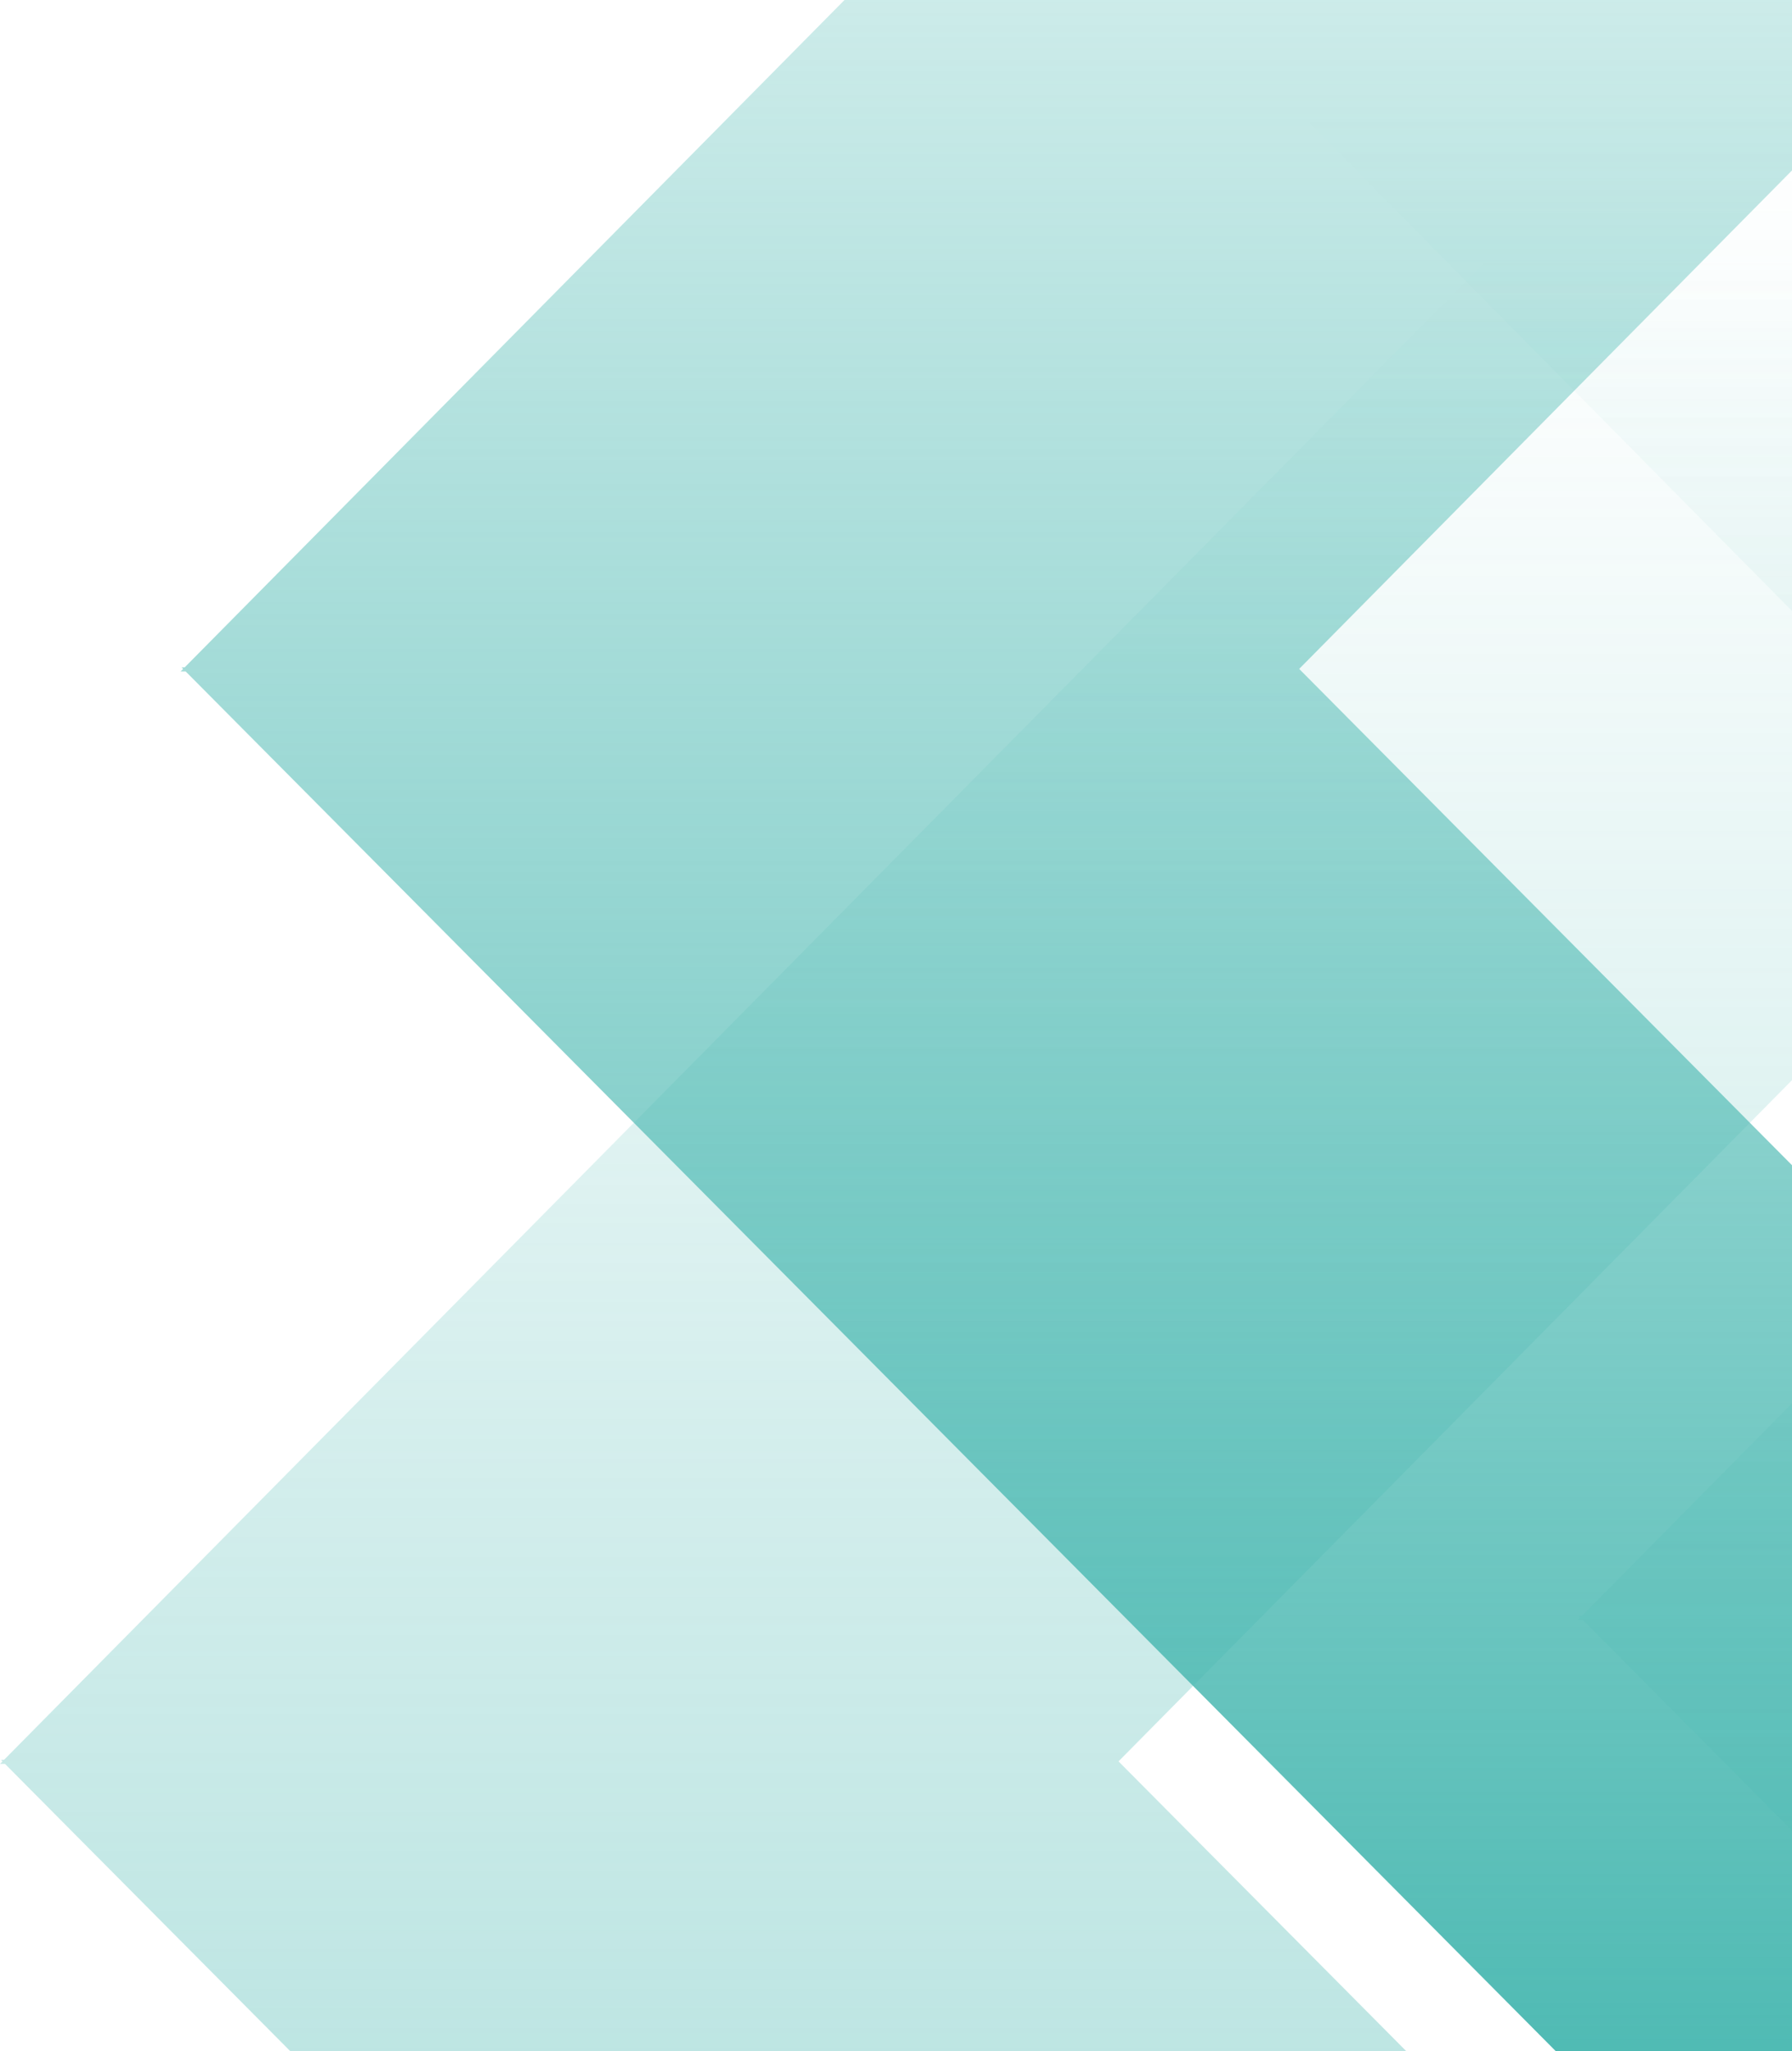 <svg width="367" height="420" viewBox="0 0 367 420" fill="none" xmlns="http://www.w3.org/2000/svg">
<path opacity="0.4" fill-rule="evenodd" clip-rule="evenodd" d="M495.624 637.032L267.063 637.032L570.789 331.206L267.259 24.229L495.817 24.229L799.027 330.882L799.671 330.882L799.348 331.207L799.86 331.724L798.834 331.724L495.624 637.032Z" fill="url(#paint0_linear_2023_3253)"/>
<path fill-rule="evenodd" clip-rule="evenodd" d="M341.234 442.803L569.795 442.803L266.07 136.977L569.6 -170L341.042 -170L37.831 136.654L37.188 136.654L37.51 136.978L36.998 137.496L38.024 137.496L341.234 442.803Z" fill="url(#paint1_linear_2023_3253)"/>
<path opacity="0.3" fill-rule="evenodd" clip-rule="evenodd" d="M627.375 637.032L855.936 637.032L552.21 331.206L855.74 24.229L627.182 24.229L323.972 330.882L323.328 330.882L323.651 331.207L323.139 331.724L324.165 331.724L627.375 637.032Z" fill="url(#paint2_linear_2023_3253)"/>
<path opacity="0.6" fill-rule="evenodd" clip-rule="evenodd" d="M304.236 666.513L532.797 666.513L229.071 360.687L532.602 53.71L304.043 53.71L0.833 360.364L0.189 360.364L0.512 360.688L-0 361.206L1.026 361.206L304.236 666.513Z" fill="url(#paint3_linear_2023_3253)"/>
<defs>
<linearGradient id="paint0_linear_2023_3253" x1="677.379" y1="637.032" x2="677.379" y2="22.039" gradientUnits="userSpaceOnUse">
<stop stop-color="#49B8B1"/>
<stop offset="1" stop-color="#49B8B1" stop-opacity="0"/>
</linearGradient>
<linearGradient id="paint1_linear_2023_3253" x1="159.48" y1="442.803" x2="159.48" y2="-172.189" gradientUnits="userSpaceOnUse">
<stop stop-color="#49B8B1"/>
<stop offset="1" stop-color="#49B8B1" stop-opacity="0"/>
</linearGradient>
<linearGradient id="paint2_linear_2023_3253" x1="445.62" y1="637.032" x2="445.62" y2="22.039" gradientUnits="userSpaceOnUse">
<stop stop-color="#49B8B1"/>
<stop offset="1" stop-color="#49B8B1" stop-opacity="0"/>
</linearGradient>
<linearGradient id="paint3_linear_2023_3253" x1="122.481" y1="666.513" x2="122.481" y2="51.52" gradientUnits="userSpaceOnUse">
<stop stop-color="#49B8B1"/>
<stop offset="1" stop-color="#49B8B1" stop-opacity="0"/>
</linearGradient>
</defs>
</svg>
